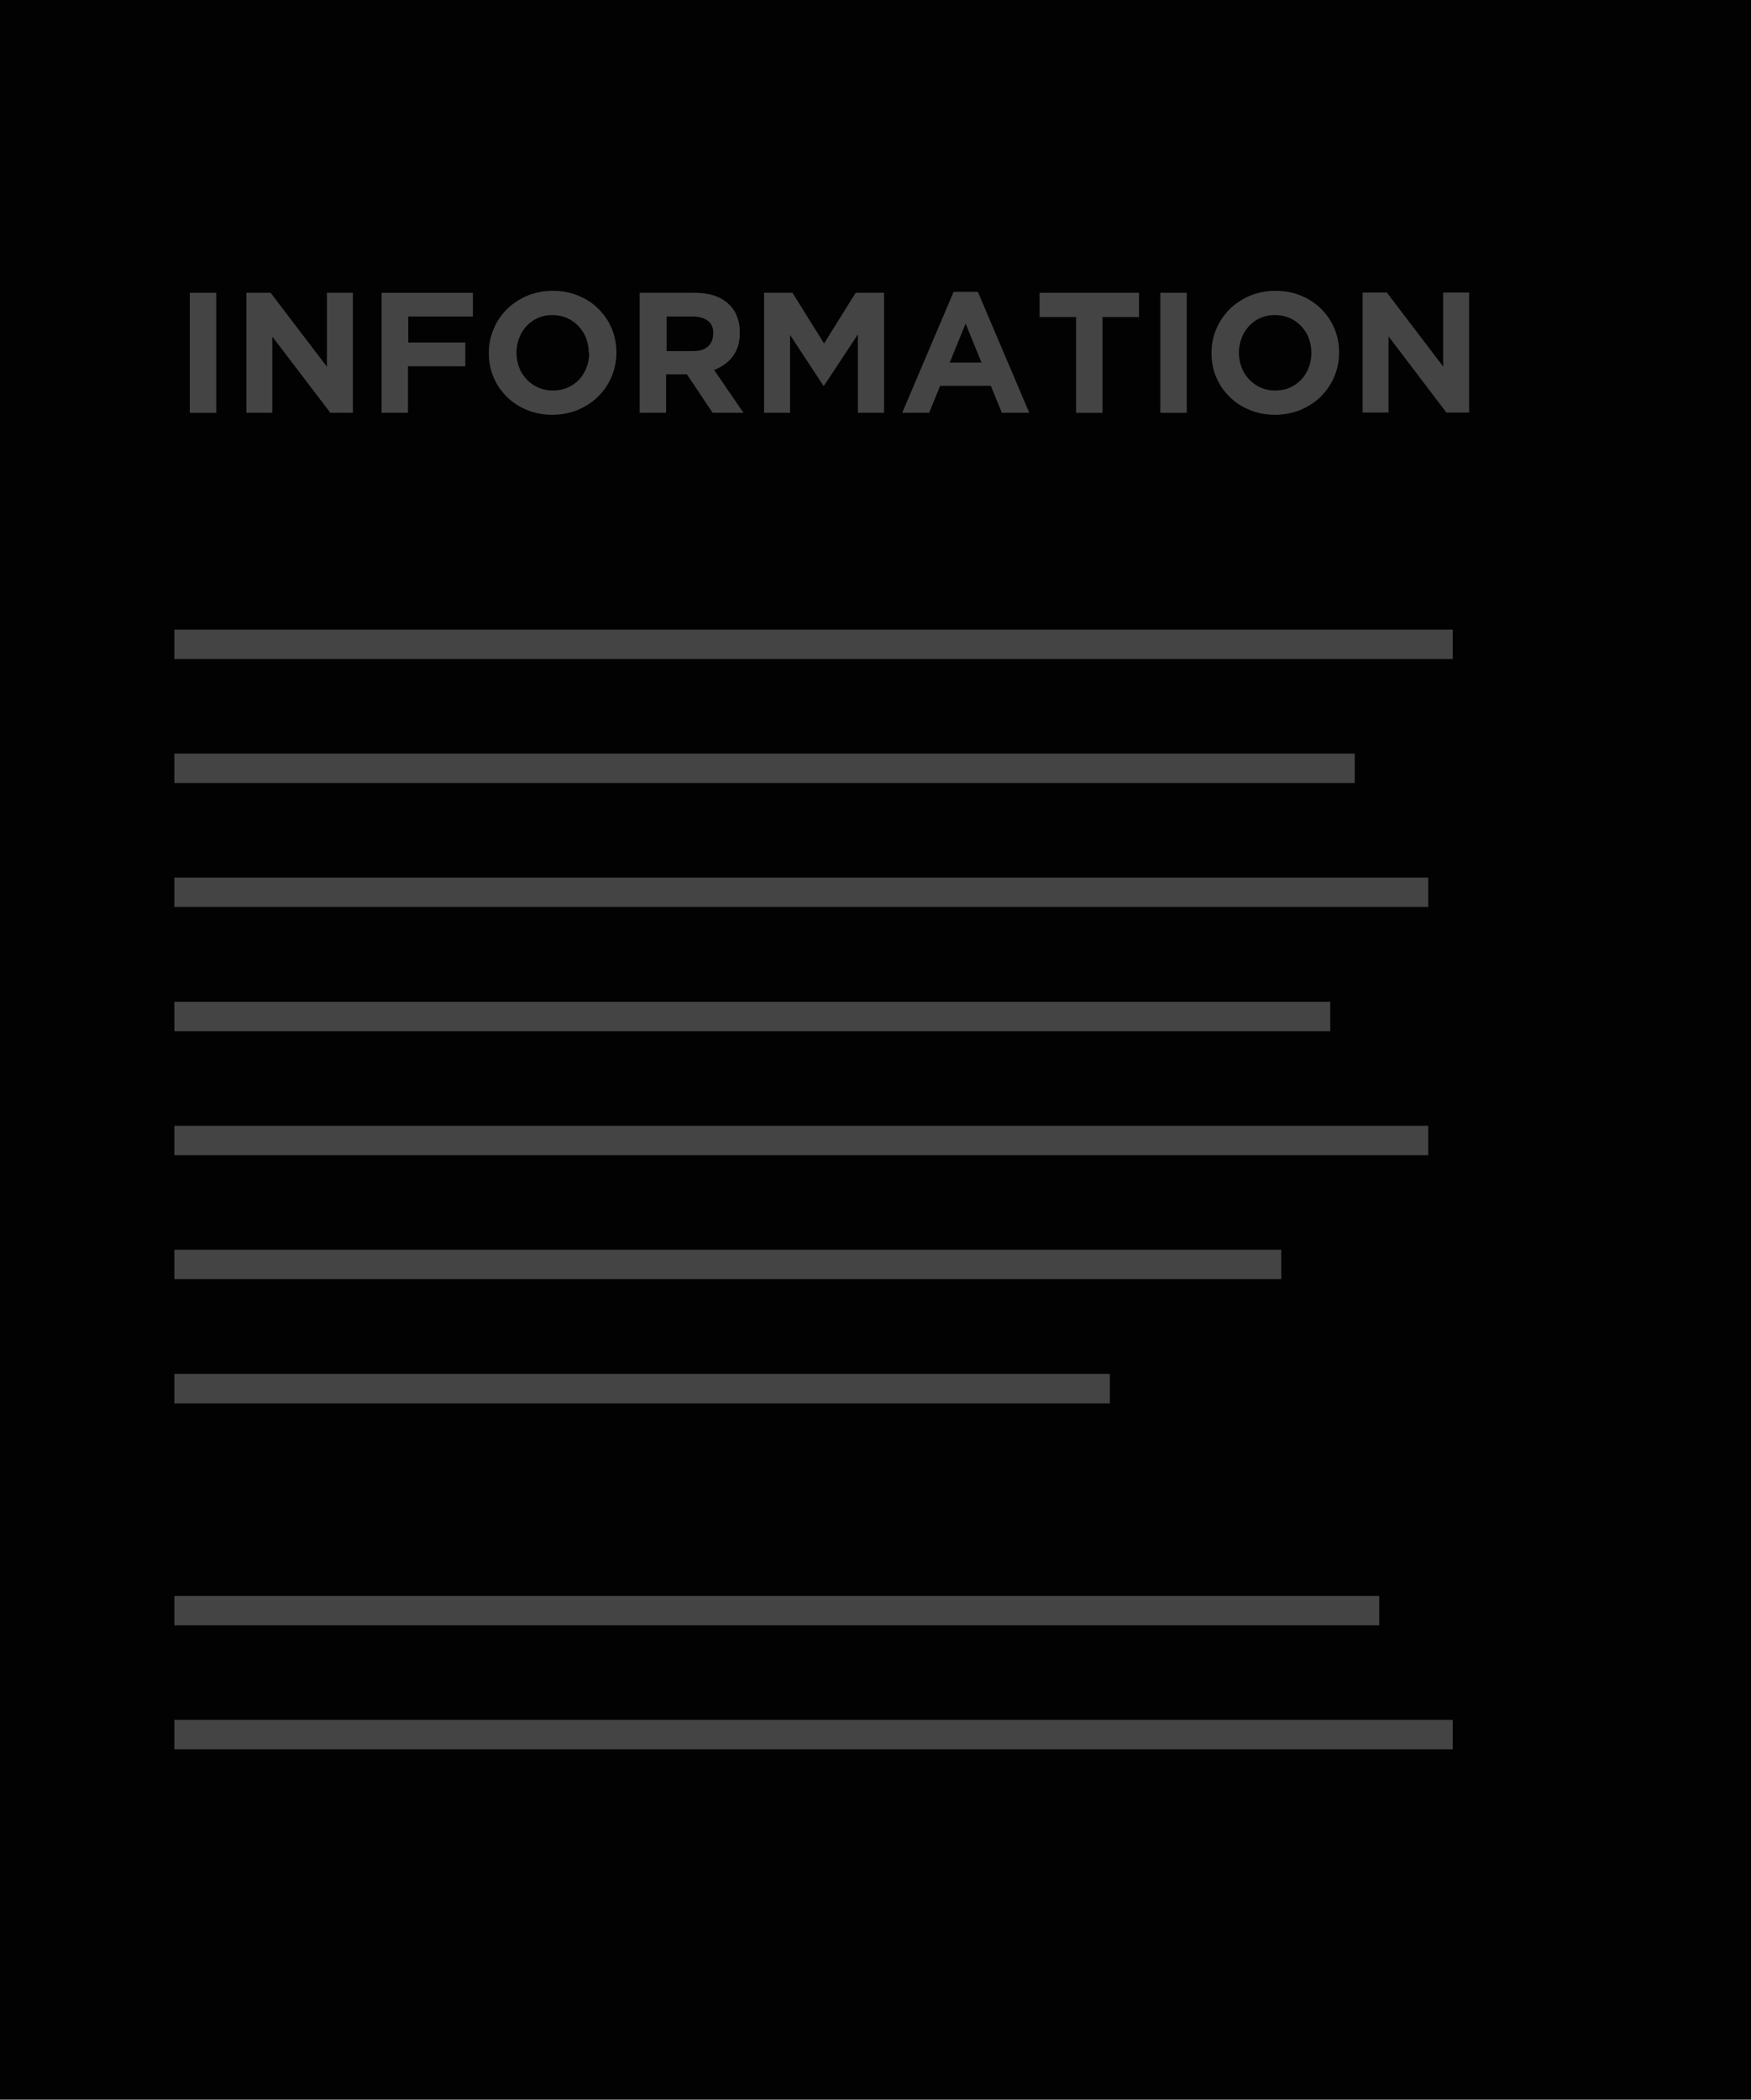 <?xml version="1.0" encoding="utf-8"?>
<!-- Generator: Adobe Illustrator 25.4.1, SVG Export Plug-In . SVG Version: 6.00 Build 0)  -->
<svg version="1.1" id="Layer_1" xmlns="http://www.w3.org/2000/svg" xmlns:xlink="http://www.w3.org/1999/xlink" x="0px" y="0px"
	 viewBox="0 0 715 857" style="enable-background:new 0 0 715 857;" xml:space="preserve">
<style type="text/css">
	.st0{fill:#020202;}
	.st1{fill:#444444;}
</style>
<rect class="st0" width="715" height="857"/>
<g>
	<path class="st1" d="M77.5,168.5v-49h10.8v49H77.5z"/>
	<path class="st1" d="M134.9,168.5l-23.7-31.1v31.1h-10.6v-49h9.9l23,30.2v-30.2h10.6v49H134.9z"/>
	<path class="st1" d="M166.7,129.2v10.6H190v9.7h-23.4v19h-10.8v-49h37.3v9.7H166.7z"/>
	<path class="st1" d="M249.7,153.8c-1.3,3.1-3.1,5.7-5.4,8c-2.3,2.3-5.1,4.1-8.3,5.5c-3.2,1.3-6.7,2-10.5,2c-3.8,0-7.3-0.7-10.4-2
		c-3.2-1.3-5.9-3.1-8.2-5.4c-2.3-2.3-4.1-4.9-5.4-8c-1.3-3.1-1.9-6.3-1.9-9.8V144c0-3.5,0.7-6.8,2-9.8c1.3-3.1,3.1-5.7,5.4-8
		c2.3-2.3,5.1-4.1,8.3-5.5c3.2-1.3,6.7-2,10.5-2c3.8,0,7.3,0.7,10.4,2c3.2,1.3,5.9,3.1,8.2,5.4c2.3,2.3,4.1,4.9,5.4,8
		c1.3,3.1,1.9,6.3,1.9,9.8v0.1C251.7,147.5,251,150.8,249.7,153.8z M240.4,144c0-2.1-0.4-4.1-1.1-6c-0.7-1.9-1.8-3.5-3.1-4.9
		s-2.9-2.5-4.7-3.3c-1.8-0.8-3.8-1.2-5.9-1.2c-2.2,0-4.2,0.4-6,1.2c-1.8,0.8-3.3,1.9-4.6,3.3c-1.3,1.4-2.3,3-3,4.9
		c-0.7,1.8-1.1,3.8-1.1,5.9v0.1c0,2.1,0.4,4.1,1.1,6c0.7,1.9,1.8,3.5,3.1,4.9s2.9,2.5,4.7,3.3c1.8,0.8,3.8,1.2,6,1.2
		c2.1,0,4.1-0.4,6-1.2c1.8-0.8,3.4-1.9,4.7-3.3c1.3-1.4,2.3-3,3-4.9c0.7-1.8,1.1-3.8,1.1-5.9V144z"/>
	<path class="st1" d="M291,168.5l-10.5-15.7h-8.5v15.7h-10.8v-49h22.4c5.8,0,10.4,1.4,13.6,4.3c3.2,2.8,4.9,6.8,4.9,11.9v0.1
		c0,4-1,7.2-2.9,9.7c-1.9,2.5-4.5,4.3-7.6,5.5l12,17.5H291z M291.3,136.2c0-2.3-0.7-4.1-2.2-5.2c-1.5-1.2-3.6-1.8-6.2-1.8h-10.7
		v14.1H283c2.7,0,4.7-0.6,6.1-1.9c1.4-1.3,2.1-2.9,2.1-5V136.2z"/>
	<path class="st1" d="M350.3,168.5v-32l-13.8,20.9h-0.3l-13.6-20.7v31.8h-10.6v-49h11.6l12.9,20.7l12.9-20.7h11.6v49H350.3z"/>
	<path class="st1" d="M409.1,168.5l-4.5-11h-20.7l-4.5,11h-11l21-49.4h9.9l21,49.4H409.1z M394.3,132.1l-6.5,15.9h13L394.3,132.1z"
		/>
	<path class="st1" d="M450.2,129.4v39.1h-10.8v-39.1h-14.9v-9.9h40.6v9.9H450.2z"/>
	<path class="st1" d="M473.8,168.5v-49h10.8v49H473.8z"/>
	<path class="st1" d="M544.8,153.8c-1.3,3.1-3.1,5.7-5.4,8c-2.3,2.3-5.1,4.1-8.3,5.5c-3.2,1.3-6.7,2-10.5,2c-3.8,0-7.3-0.7-10.4-2
		c-3.2-1.3-5.9-3.1-8.2-5.4c-2.3-2.3-4.1-4.9-5.4-8c-1.3-3.1-1.9-6.3-1.9-9.8V144c0-3.5,0.7-6.8,2-9.8c1.3-3.1,3.1-5.7,5.4-8
		c2.3-2.3,5.1-4.1,8.3-5.5c3.2-1.3,6.7-2,10.5-2c3.8,0,7.3,0.7,10.4,2c3.2,1.3,5.9,3.1,8.2,5.4c2.3,2.3,4.1,4.9,5.4,8
		c1.3,3.1,1.9,6.3,1.9,9.8v0.1C546.8,147.5,546.1,150.8,544.8,153.8z M535.5,144c0-2.1-0.4-4.1-1.1-6c-0.7-1.9-1.8-3.5-3.1-4.9
		c-1.3-1.4-2.9-2.5-4.7-3.3c-1.8-0.8-3.8-1.2-6-1.2c-2.2,0-4.2,0.4-6,1.2c-1.8,0.8-3.3,1.9-4.6,3.3c-1.3,1.4-2.3,3-3,4.9
		c-0.7,1.8-1.1,3.8-1.1,5.9v0.1c0,2.1,0.4,4.1,1.1,6c0.7,1.9,1.8,3.5,3.1,4.9c1.3,1.4,2.9,2.5,4.7,3.3c1.8,0.8,3.8,1.2,6,1.2
		c2.1,0,4.1-0.4,5.9-1.2c1.8-0.8,3.4-1.9,4.7-3.3c1.3-1.4,2.3-3,3-4.9c0.7-1.8,1.1-3.8,1.1-5.9V144z"/>
	<path class="st1" d="M590.7,168.5L567,137.3v31.1h-10.6v-49h9.9l23,30.2v-30.2h10.6v49H590.7z"/>
</g>
<g>
	<rect x="71.2" y="257" class="st1" width="522" height="12"/>
	<rect x="71.2" y="307.6" class="st1" width="482" height="12"/>
	<rect x="71.2" y="358.2" class="st1" width="512" height="12"/>
	<rect x="71.2" y="408.9" class="st1" width="472" height="12"/>
	<rect x="71.2" y="459.5" class="st1" width="512" height="12"/>
	<rect x="71.2" y="510.1" class="st1" width="452" height="12"/>
	<rect x="71.2" y="560.8" class="st1" width="382" height="12"/>
	<rect x="71.2" y="651.4" class="st1" width="492" height="12"/>
	<rect x="71.2" y="702" class="st1" width="522" height="12"/>
</g>
</svg>
